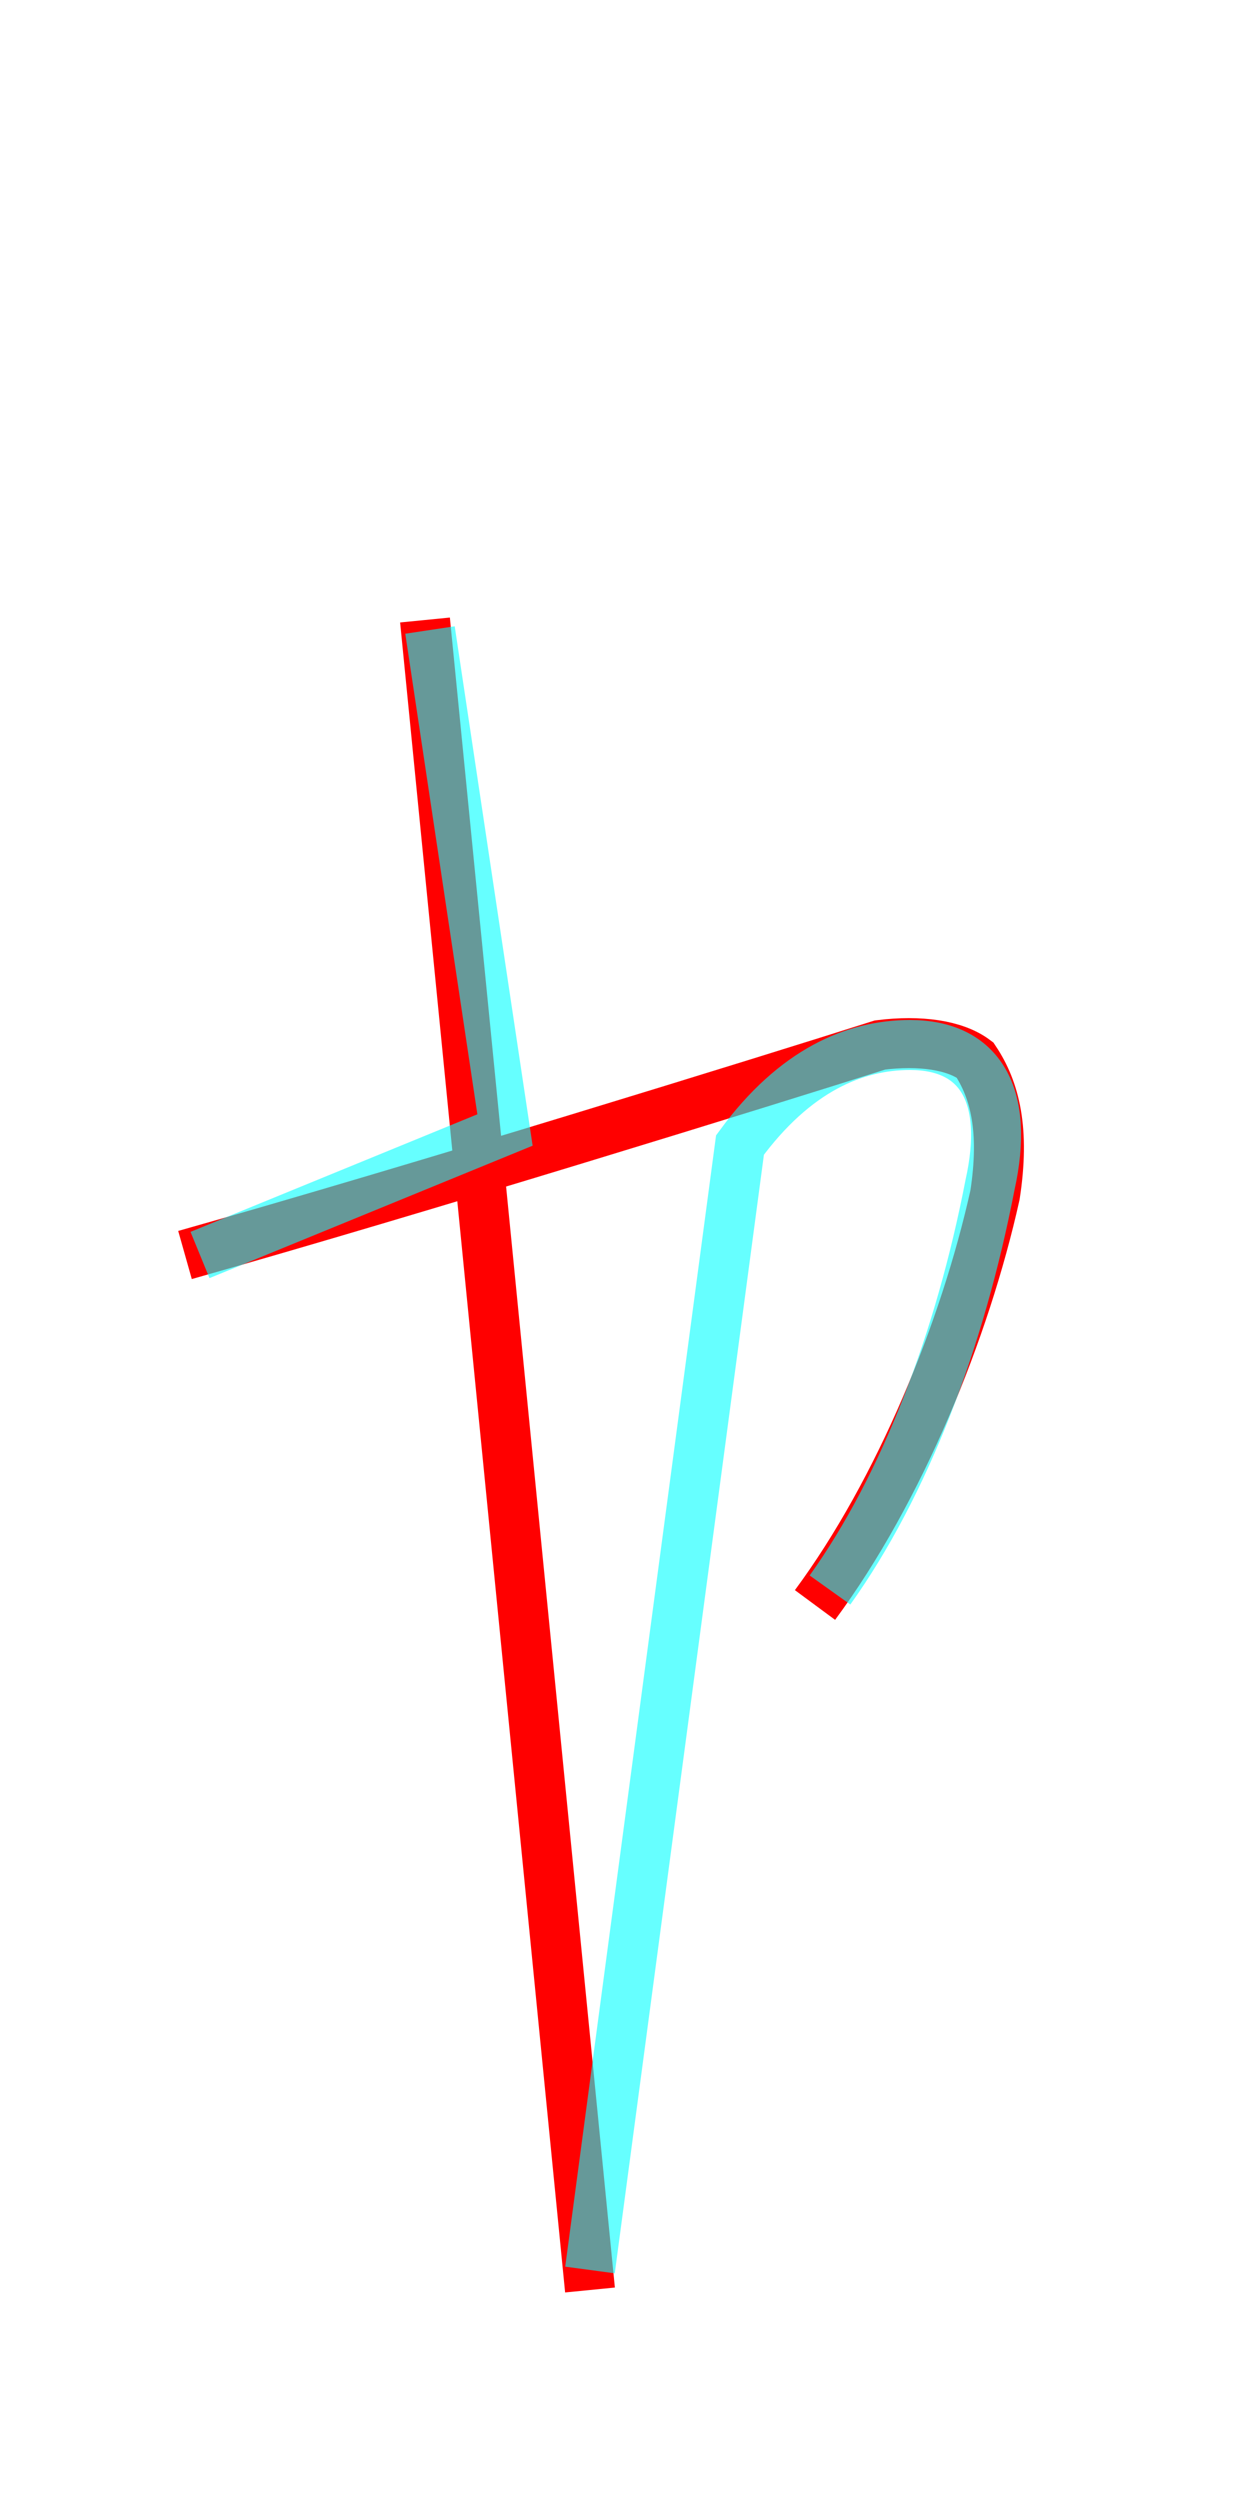 <?xml version='1.0' encoding='utf8'?>
<svg viewBox="0.0 -6.0 25.0 50.0" version="1.1" xmlns="http://www.w3.org/2000/svg">
<rect x="0.0" y="-6.0" width="25.0" height="50.0" fill="#333333" stroke="none"/>
<rect x="-1000" y="-1000" width="2000" height="2000" stroke="white" fill="white"/>
<g style="fill:none;stroke:rgba(255, 0, 0, 1);  stroke-width:1"><path d="M 3.7 -18.9 C 8.3 -20.2 15.4 -22.4 17.6 -23.1 C 18.4 -23.2 19.1 -23.1 19.5 -22.8 C 19.9 -22.2 20.1 -21.4 19.9 -20.1 C 19.3 -17.4 18.0 -14.2 16.3 -11.9 M 8.5 -31.6 L 11.8 1.8" transform="translate(0.0 38.0)" />
</g>
<g style="fill:none;stroke:rgba(0, 255, 255, 0.6);  stroke-width:1">
<path d="M 16.6 -12.2 C 18.1 -14.3 19.2 -17.2 19.8 -20.3 C 20.2 -22.1 19.6 -23.1 18.2 -23.1 C 17.1 -23.1 15.9 -22.6 14.8 -21.1 L 11.8 1.4 M 8.6 -31.4 L 10.1 -21.4 L 4.0 -18.9" transform="translate(0.0 38.0)" />
</g>
</svg>